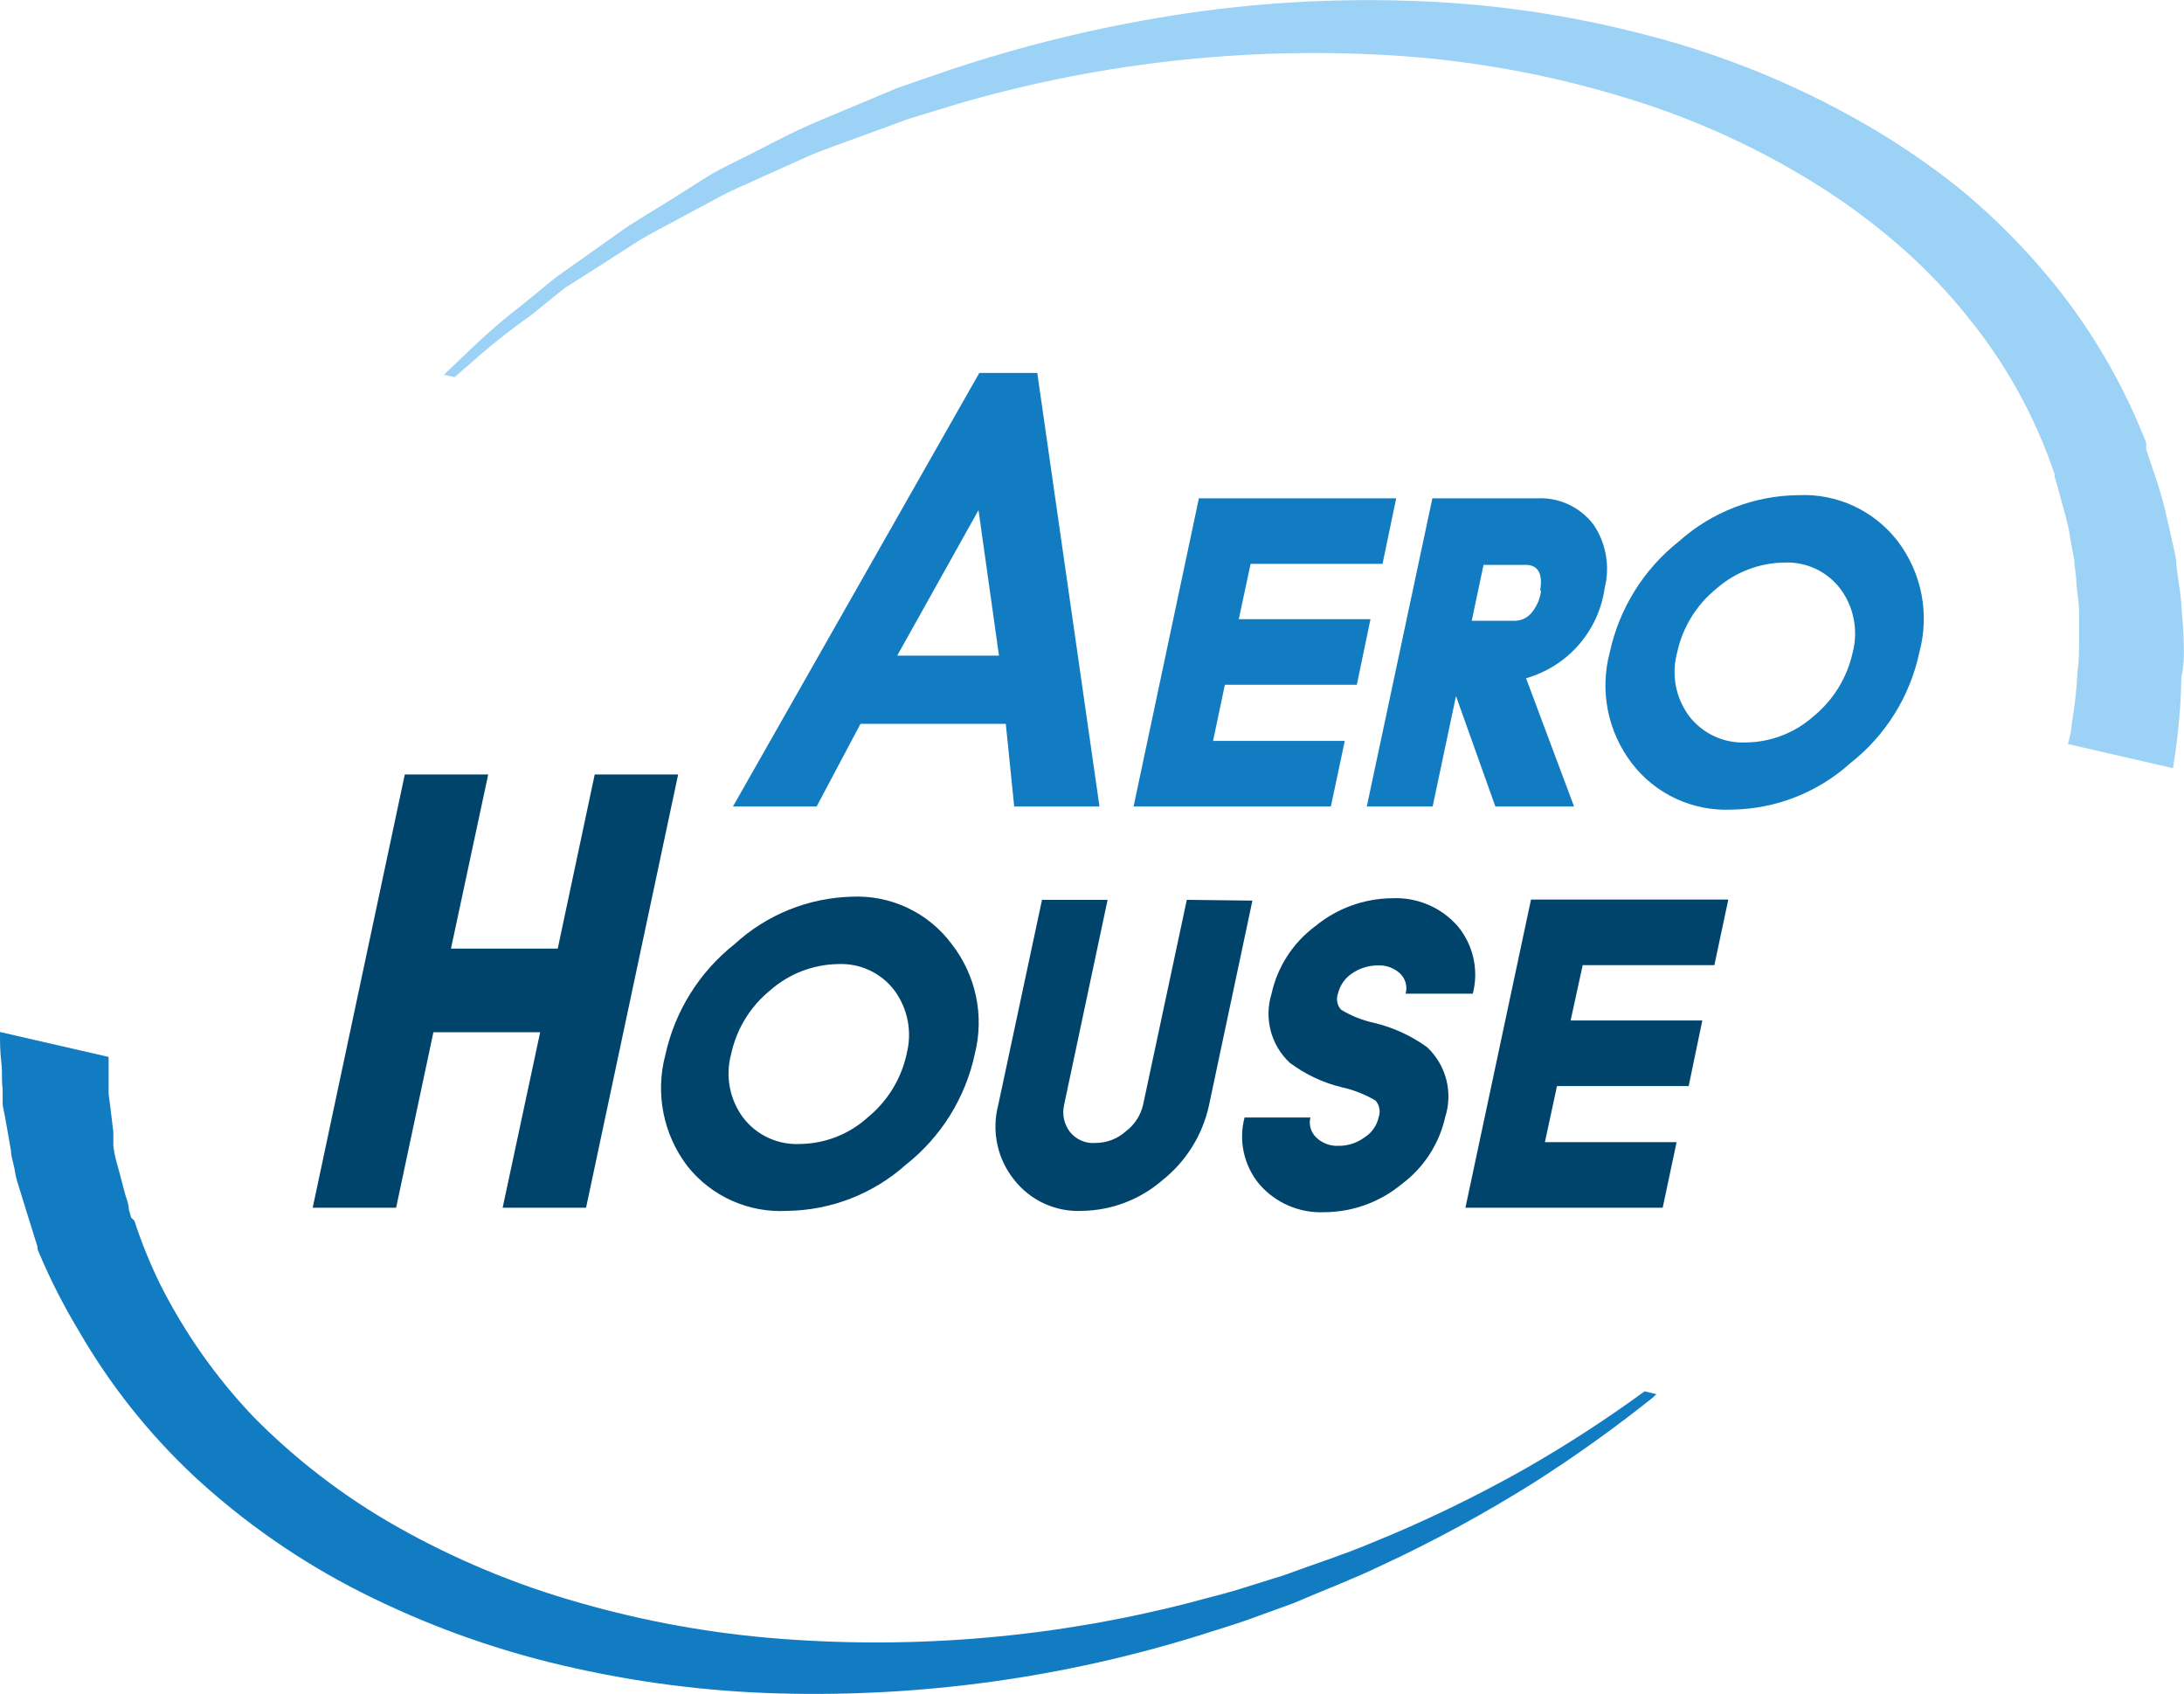 <svg width="107" height="83" viewBox="0 0 107 83" fill="none" xmlns="http://www.w3.org/2000/svg">
<path d="M66.475 33.547L67.143 30.335H60.691L61.27 27.624H67.734L68.403 24.412H58.737L55.537 39.509H65.203L65.884 36.297H59.431L60.01 33.547H66.475Z" fill="#127CC2"/>
<path d="M49.688 39.509L49.277 35.461H42.157L40.01 39.509H35.91L47.979 18.27H50.819L53.866 39.509H49.688ZM43.956 32.121H48.943L47.94 24.99L43.956 32.121Z" fill="#127CC2"/>
<path d="M92.978 26.519C92.408 25.777 91.668 25.184 90.82 24.79C89.972 24.396 89.041 24.214 88.106 24.258C85.947 24.278 83.869 25.081 82.258 26.519C80.529 27.886 79.329 29.812 78.865 31.967C78.619 32.893 78.588 33.863 78.775 34.803C78.962 35.743 79.362 36.627 79.945 37.389C80.514 38.135 81.256 38.731 82.106 39.127C82.957 39.523 83.891 39.707 84.829 39.663C86.982 39.639 89.052 38.83 90.651 37.389C92.38 36.034 93.576 34.114 94.032 31.967C94.285 31.038 94.322 30.065 94.139 29.12C93.956 28.176 93.559 27.286 92.978 26.519ZM90.767 31.967C90.498 33.193 89.823 34.293 88.852 35.089C87.938 35.904 86.76 36.36 85.536 36.373C85.004 36.398 84.474 36.294 83.991 36.07C83.507 35.847 83.085 35.51 82.76 35.089C82.43 34.647 82.206 34.137 82.103 33.596C82.001 33.055 82.023 32.498 82.168 31.967C82.432 30.738 83.108 29.637 84.084 28.844C85.004 28.033 86.185 27.577 87.412 27.56C87.941 27.535 88.467 27.639 88.946 27.863C89.425 28.087 89.843 28.424 90.163 28.844C90.491 29.286 90.716 29.796 90.82 30.337C90.925 30.877 90.907 31.434 90.767 31.967Z" fill="#127CC2"/>
<path d="M78.068 25.697C77.748 25.276 77.33 24.939 76.851 24.715C76.372 24.491 75.846 24.387 75.317 24.412H70.176L66.963 39.509H70.189L71.333 34.099L73.261 39.509H77.117L74.765 33.226C75.769 32.941 76.668 32.37 77.353 31.583C78.037 30.796 78.478 29.826 78.62 28.793C78.751 28.267 78.77 27.72 78.674 27.186C78.579 26.652 78.373 26.145 78.068 25.697ZM75.497 28.96C75.446 29.364 75.276 29.745 75.009 30.052C74.907 30.166 74.782 30.257 74.642 30.319C74.503 30.381 74.352 30.413 74.199 30.412H72.104L72.682 27.675H74.623C75.33 27.624 75.6 28.061 75.459 28.909L75.497 28.96Z" fill="#127CC2"/>
<path d="M24.626 59.166L26.464 50.571H21.233L19.407 59.166H15.32L19.832 37.941H23.919L22.094 46.472H27.325L29.137 37.941H33.224L28.713 59.166H24.626Z" fill="#00446C"/>
<path d="M41.759 43.928C39.617 43.978 37.566 44.804 35.988 46.254C34.262 47.619 33.063 49.539 32.595 51.689C32.349 52.617 32.319 53.589 32.506 54.531C32.693 55.473 33.092 56.36 33.674 57.124C34.252 57.855 34.998 58.436 35.848 58.818C36.698 59.201 37.628 59.373 38.558 59.321C40.709 59.295 42.777 58.492 44.381 57.059C46.108 55.698 47.303 53.775 47.761 51.624C47.993 50.702 48.012 49.739 47.816 48.809C47.62 47.878 47.214 47.004 46.63 46.254C46.07 45.498 45.333 44.891 44.484 44.485C43.635 44.08 42.699 43.889 41.759 43.928ZM44.419 51.637C44.15 52.867 43.47 53.968 42.491 54.76C41.583 55.575 40.409 56.031 39.188 56.044C38.656 56.07 38.126 55.966 37.642 55.743C37.159 55.519 36.737 55.182 36.412 54.76C36.083 54.318 35.858 53.808 35.756 53.267C35.653 52.726 35.675 52.169 35.821 51.637C36.084 50.409 36.76 49.307 37.736 48.515C38.656 47.703 39.837 47.248 41.065 47.23C41.593 47.206 42.119 47.31 42.599 47.534C43.078 47.758 43.495 48.094 43.815 48.515C44.142 48.956 44.365 49.464 44.47 50.002C44.574 50.539 44.557 51.094 44.419 51.624V51.637Z" fill="#00446C"/>
<path d="M67.31 50.108C66.743 49.985 66.2 49.768 65.704 49.466C65.609 49.362 65.544 49.234 65.517 49.096C65.49 48.957 65.501 48.815 65.549 48.682C65.644 48.278 65.887 47.925 66.231 47.693C66.608 47.432 67.057 47.293 67.516 47.295C67.914 47.279 68.303 47.422 68.595 47.693C68.725 47.818 68.819 47.976 68.867 48.15C68.914 48.325 68.914 48.508 68.865 48.682H72.156C72.304 48.113 72.315 47.517 72.187 46.943C72.06 46.369 71.798 45.833 71.423 45.38C71.026 44.923 70.531 44.562 69.974 44.325C69.418 44.086 68.814 43.977 68.21 44.005C66.83 44.016 65.495 44.501 64.431 45.38C63.345 46.188 62.587 47.361 62.297 48.682C62.113 49.272 62.098 49.902 62.255 50.499C62.412 51.097 62.734 51.638 63.184 52.061C63.949 52.636 64.824 53.047 65.755 53.269C66.335 53.398 66.89 53.619 67.4 53.924C67.494 54.037 67.556 54.172 67.581 54.317C67.606 54.461 67.592 54.609 67.541 54.747C67.496 54.947 67.412 55.137 67.292 55.304C67.173 55.472 67.022 55.614 66.847 55.723C66.476 55.998 66.024 56.143 65.562 56.134C65.364 56.142 65.166 56.11 64.98 56.039C64.794 55.969 64.625 55.861 64.483 55.723C64.354 55.599 64.26 55.444 64.21 55.273C64.16 55.101 64.157 54.92 64.2 54.747H60.974C60.826 55.309 60.814 55.898 60.939 56.465C61.065 57.033 61.323 57.562 61.693 58.01C62.087 58.467 62.58 58.829 63.135 59.067C63.689 59.305 64.291 59.414 64.894 59.385C66.274 59.377 67.61 58.891 68.672 58.01C69.755 57.205 70.512 56.038 70.806 54.721C70.996 54.126 71.013 53.489 70.856 52.884C70.699 52.28 70.374 51.731 69.919 51.303C69.137 50.737 68.25 50.331 67.31 50.108Z" fill="#00446C"/>
<path d="M58.145 44.083L55.999 54.143C55.875 54.657 55.575 55.112 55.151 55.428C54.749 55.79 54.227 55.991 53.685 55.993C53.441 56.015 53.195 55.975 52.97 55.876C52.745 55.777 52.549 55.623 52.4 55.428C52.266 55.245 52.172 55.036 52.126 54.815C52.079 54.593 52.081 54.364 52.13 54.143L54.264 44.083H51.051L48.904 54.143C48.739 54.775 48.726 55.437 48.864 56.075C49.002 56.714 49.289 57.31 49.701 57.818C50.093 58.312 50.596 58.707 51.171 58.968C51.745 59.23 52.374 59.351 53.004 59.321C54.456 59.301 55.854 58.769 56.95 57.818C58.103 56.902 58.906 55.618 59.225 54.181L61.359 44.121L58.145 44.083Z" fill="#00446C"/>
<path d="M83.992 47.282L84.674 44.07H75.008L71.795 59.166H81.46L82.141 55.954H75.689L76.281 53.205H82.733L83.401 49.993H76.949L77.54 47.282H83.992Z" fill="#00446C"/>
<path d="M80.575 68.16C78.697 69.531 76.745 70.796 74.727 71.951C72.289 73.329 69.764 74.548 67.169 75.599C65.794 76.178 64.341 76.64 62.876 77.18L60.614 77.886C59.843 78.118 59.072 78.298 58.288 78.516C51.764 80.198 45.007 80.797 38.289 80.289C34.92 80.037 31.586 79.438 28.34 78.503C25.23 77.621 22.235 76.37 19.421 74.777C16.838 73.313 14.472 71.497 12.39 69.381C10.578 67.471 9.054 65.306 7.866 62.957C7.363 61.935 6.934 60.879 6.581 59.796L6.426 59.655L6.311 59.244C6.311 58.961 6.169 58.678 6.105 58.408C5.964 57.856 5.822 57.329 5.681 56.815C5.618 56.58 5.575 56.339 5.552 56.096C5.552 55.877 5.552 55.659 5.552 55.453L5.398 54.169L5.321 53.59V52.999C5.321 52.627 5.321 52.254 5.321 51.907V51.779L0 50.558C0 51.021 0 51.496 0.064 52.036C0.129 52.575 0.064 52.897 0.129 53.321C0.129 53.539 0.129 53.783 0.129 54.014C0.129 54.246 0.218 54.528 0.257 54.785C0.347 55.299 0.45 55.839 0.54 56.391C0.54 56.674 0.655 56.957 0.707 57.239C0.746 57.519 0.81 57.794 0.9 58.062C1.054 58.575 1.221 59.102 1.388 59.642C1.478 59.912 1.555 60.181 1.645 60.464L1.774 60.875L1.838 61.081V61.197L1.928 61.415C2.48 62.718 3.125 63.98 3.856 65.192C5.376 67.829 7.277 70.228 9.498 72.31C11.948 74.58 14.704 76.496 17.686 78.002C20.821 79.586 24.135 80.789 27.556 81.587C31.044 82.406 34.605 82.867 38.186 82.962C45.15 83.149 52.098 82.19 58.75 80.122C59.534 79.865 60.344 79.634 61.102 79.364L63.365 78.542C64.83 77.912 66.295 77.36 67.657 76.704C70.238 75.506 72.741 74.145 75.151 72.632C77.164 71.349 79.108 69.959 80.973 68.469L81.153 68.302L80.575 68.16Z" fill="#127CC2"/>
<path d="M106.986 31.478C106.986 30.887 106.909 30.271 106.871 29.641C106.832 29.012 106.703 28.356 106.626 27.688C106.626 27.354 106.524 27.02 106.459 26.673L106.215 25.607C106.065 24.899 105.876 24.2 105.65 23.512L105.315 22.523L105.148 22.022V21.894V21.829V21.701L105.045 21.431C103.803 18.328 102.038 15.46 99.827 12.951C98.648 11.6 97.358 10.35 95.971 9.212C94.483 8.027 92.906 6.957 91.254 6.013C87.909 4.1 84.321 2.647 80.586 1.696C76.805 0.709 72.925 0.153 69.019 0.039C65.149 -0.089 61.276 0.152 57.451 0.758C53.752 1.345 50.106 2.235 46.552 3.418L43.981 4.304L41.527 5.332C40.73 5.666 39.933 5.987 39.162 6.347C38.391 6.707 37.645 7.105 36.913 7.478C36.18 7.85 35.422 8.197 34.727 8.608L32.697 9.893C32.028 10.304 31.411 10.677 30.743 11.101L28.931 12.386L27.209 13.606L25.64 14.891C24.655 15.649 23.715 16.464 22.826 17.332L21.746 18.36L22.273 18.476L23.16 17.705C24.08 16.889 25.045 16.125 26.052 15.418L27.633 14.133L29.393 13.015L31.232 11.833C31.861 11.448 32.517 11.114 33.211 10.741L35.267 9.636C35.961 9.264 36.707 8.968 37.439 8.621L39.702 7.606C40.473 7.285 41.27 7.015 42.066 6.72L44.483 5.833L47.053 5.049C54.144 3.002 61.542 2.228 68.903 2.762C72.563 3.04 76.18 3.725 79.687 4.805C83.064 5.828 86.285 7.306 89.262 9.199C90.661 10.094 91.988 11.095 93.234 12.193C94.411 13.236 95.495 14.379 96.473 15.611C98.261 17.822 99.653 20.326 100.585 23.011L100.663 23.243V23.358L100.804 23.834L101.074 24.836C101.256 25.424 101.389 26.025 101.472 26.635L101.627 27.457C101.627 27.727 101.691 28.022 101.717 28.305C101.717 28.857 101.858 29.397 101.858 29.937C101.858 30.476 101.858 30.977 101.858 31.465C101.858 31.954 101.858 32.442 101.781 32.905C101.743 33.766 101.648 34.625 101.498 35.474C101.498 35.821 101.382 36.142 101.318 36.451L106.459 37.633C106.536 37.183 106.601 36.708 106.665 36.194C106.785 35.2 106.854 34.201 106.871 33.2C106.986 32.635 107.012 32.121 106.986 31.478Z" fill="#9BD2F5"/>
</svg>
